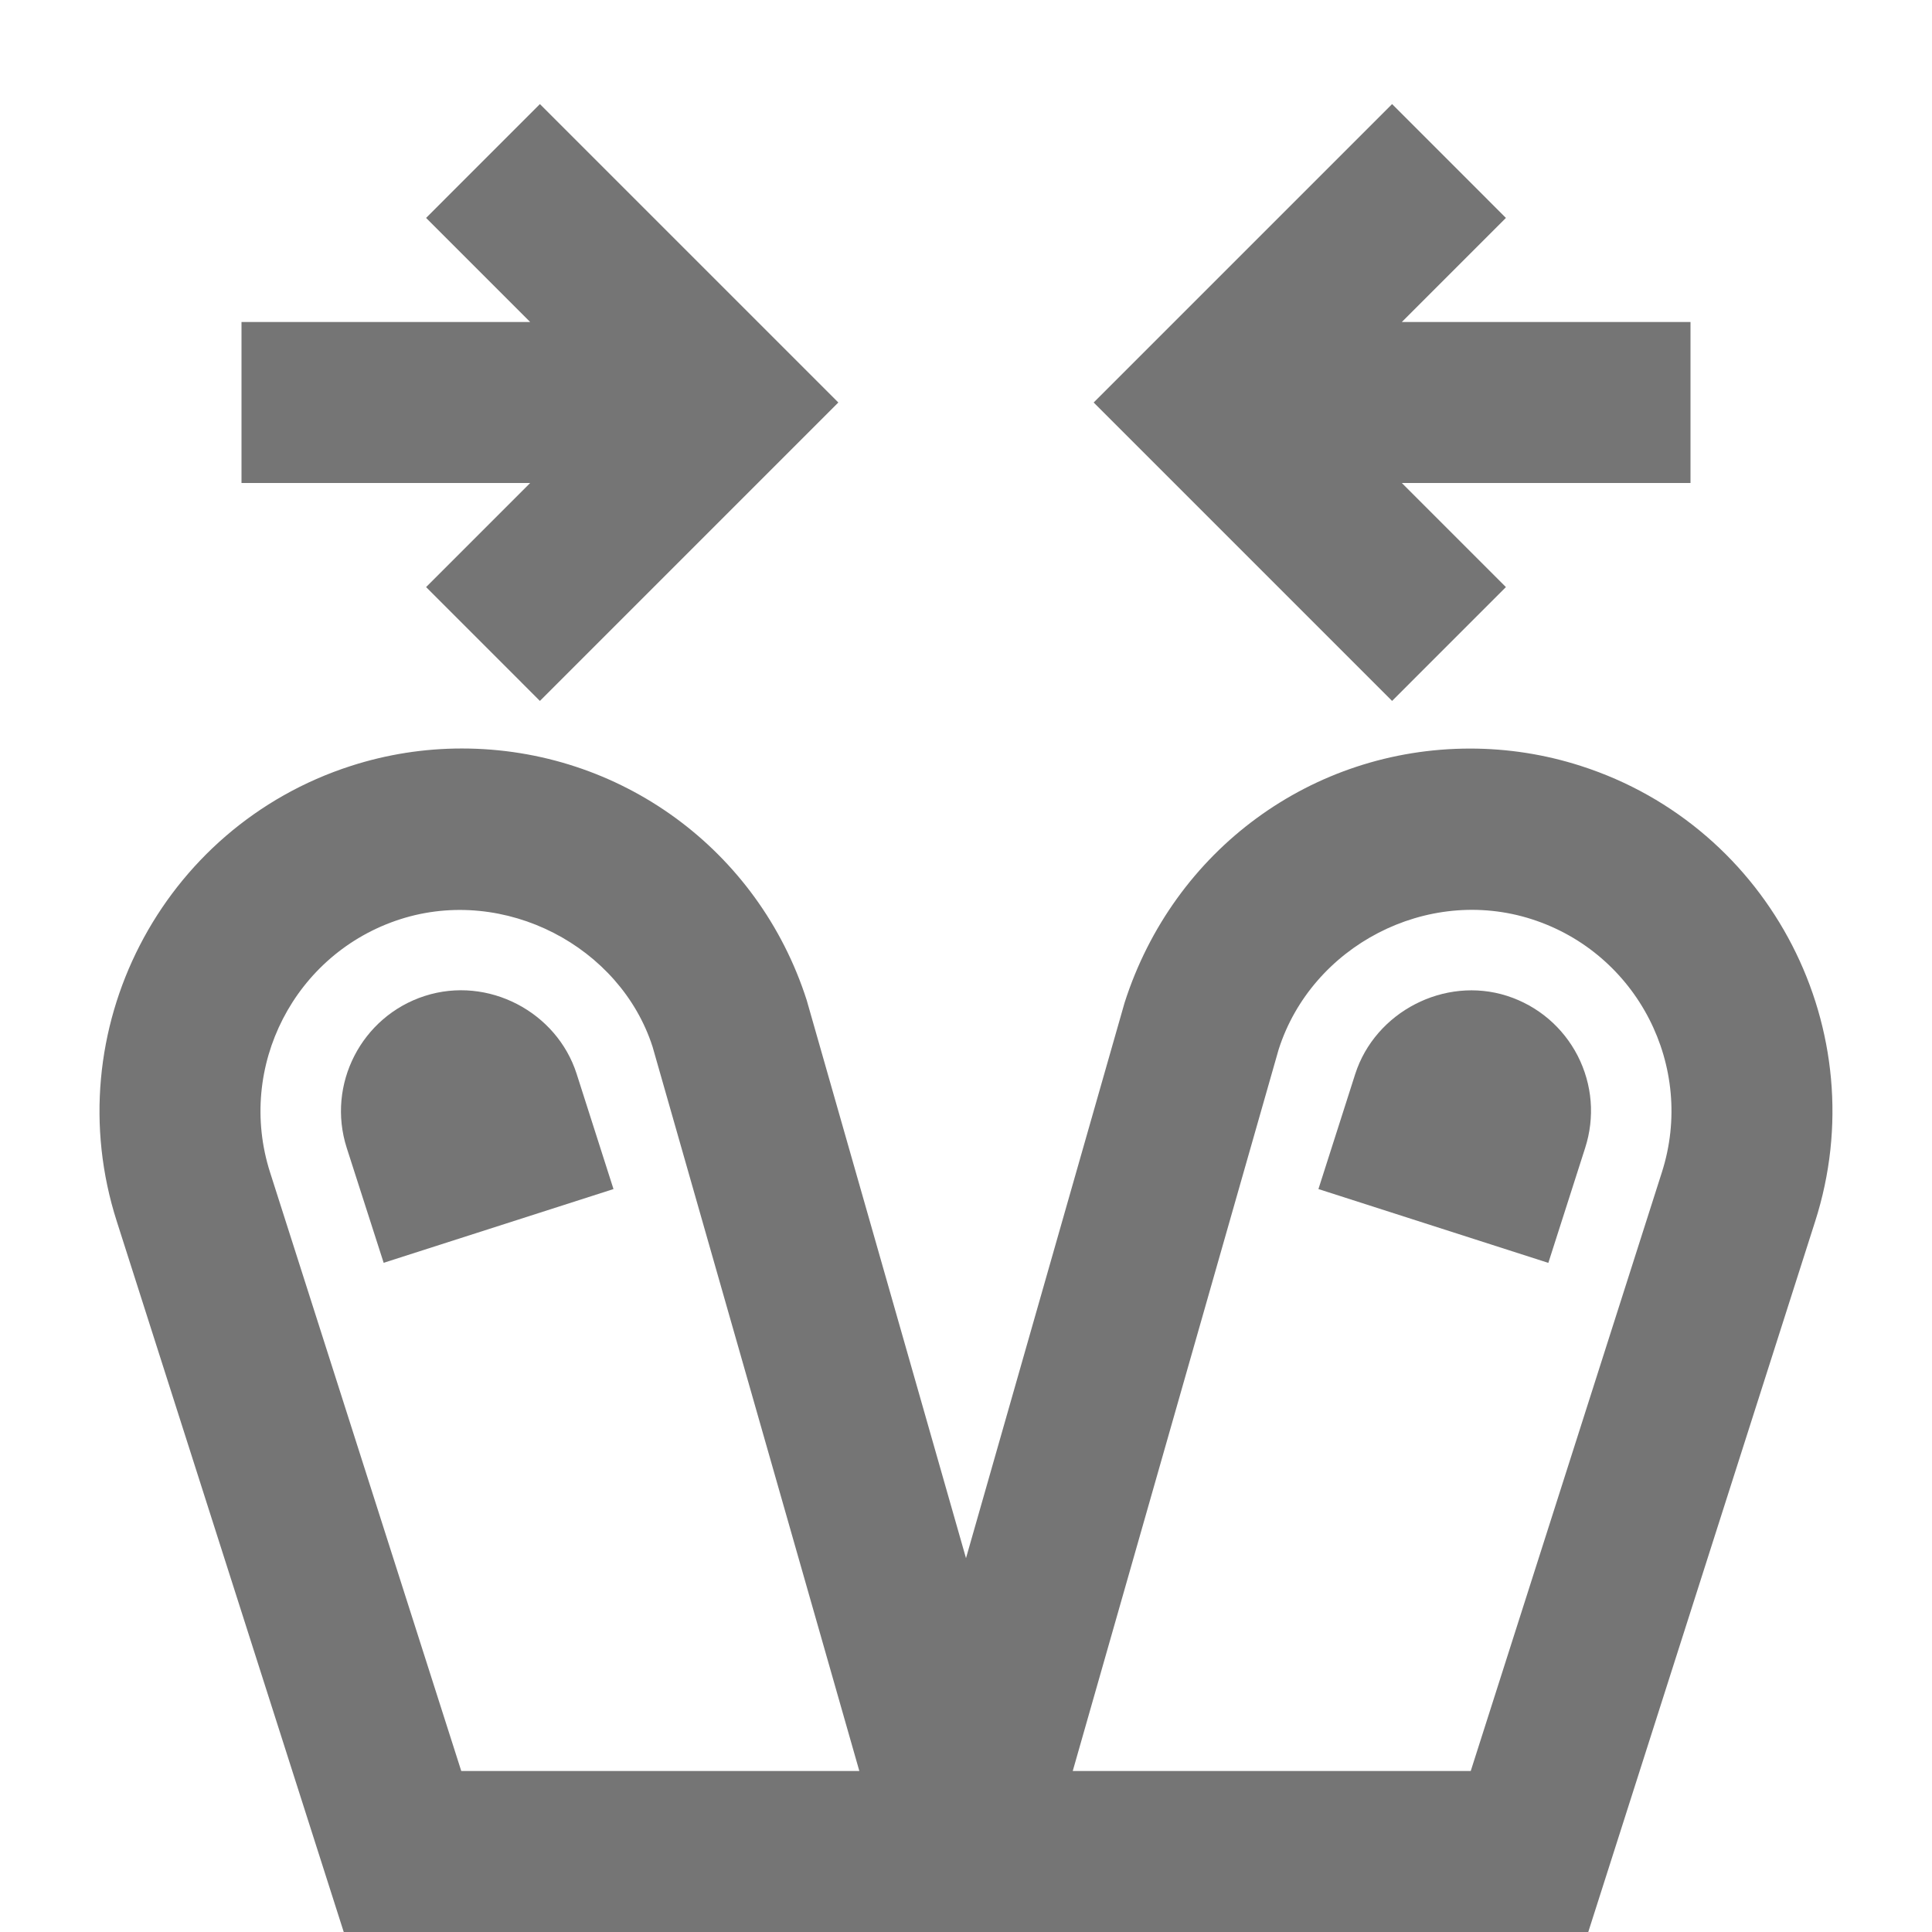 <?xml version="1.0" encoding="iso-8859-1"?>
<!-- Generator: Adobe Illustrator 16.0.0, SVG Export Plug-In . SVG Version: 6.00 Build 0)  -->
<!DOCTYPE svg PUBLIC "-//W3C//DTD SVG 1.1//EN" "http://www.w3.org/Graphics/SVG/1.1/DTD/svg11.dtd">
<svg version="1.1" xmlns="http://www.w3.org/2000/svg" xmlns:xlink="http://www.w3.org/1999/xlink" x="0px" y="0px" width="24px"
	 height="24px" viewBox="0 0 24 24" style="enable-background:new 0 0 24 24;" xml:space="preserve">
<g id="Frame_-_24px">
	<rect style="fill:none;" width="24" height="24"/>
</g>
<g id="Line_Icons">
	<g>
		<path style="fill:#757575;" d="M5.277,12.372c-0.786,0.253-1.222,1.099-0.97,1.887l0.459,1.428l2.855-0.916l-0.458-1.432
			C6.916,12.57,6.063,12.119,5.277,12.372z"/>
		<path style="fill:#757575;" d="M19.639,9.515c-0.447-0.144-0.91-0.216-1.376-0.216c-1.962,0-3.684,1.256-4.293,3.157L12,19.356
			l-1.979-6.932c-0.6-1.87-2.322-3.126-4.284-3.126c-0.466,0-0.929,0.072-1.376,0.216C2,10.274,0.694,12.812,1.451,15.173L4.27,24
			H19.73l2.818-8.826C23.306,12.812,22,10.274,19.639,9.515z M5.73,22l-2.375-7.436c-0.42-1.313,0.305-2.723,1.617-3.145
			c1.3-0.417,2.734,0.339,3.135,1.586L10.675,22H5.73z M20.644,14.564L18.27,22h-4.944l2.558-8.964
			c0.412-1.286,1.843-2.036,3.145-1.617C20.34,11.841,21.065,13.251,20.644,14.564z"/>
		<path style="fill:#757575;" d="M18.721,12.371c-0.776-0.248-1.637,0.198-1.886,0.971l-0.457,1.429l2.856,0.917l0.457-1.427
			c0.123-0.382,0.09-0.788-0.092-1.145C19.416,12.761,19.105,12.495,18.721,12.371z"/>
		<polygon style="fill:#757575;" points="5.293,7.293 6.707,8.707 10.414,5 6.707,1.293 5.293,2.707 6.586,4 3,4 3,6 6.586,6 		"/>
		<polygon style="fill:#757575;" points="18.707,7.293 17.414,6 21,6 21,4 17.414,4 18.707,2.707 17.293,1.293 13.586,5 
			17.293,8.707 		"/>
	</g>
</g>
</svg>
